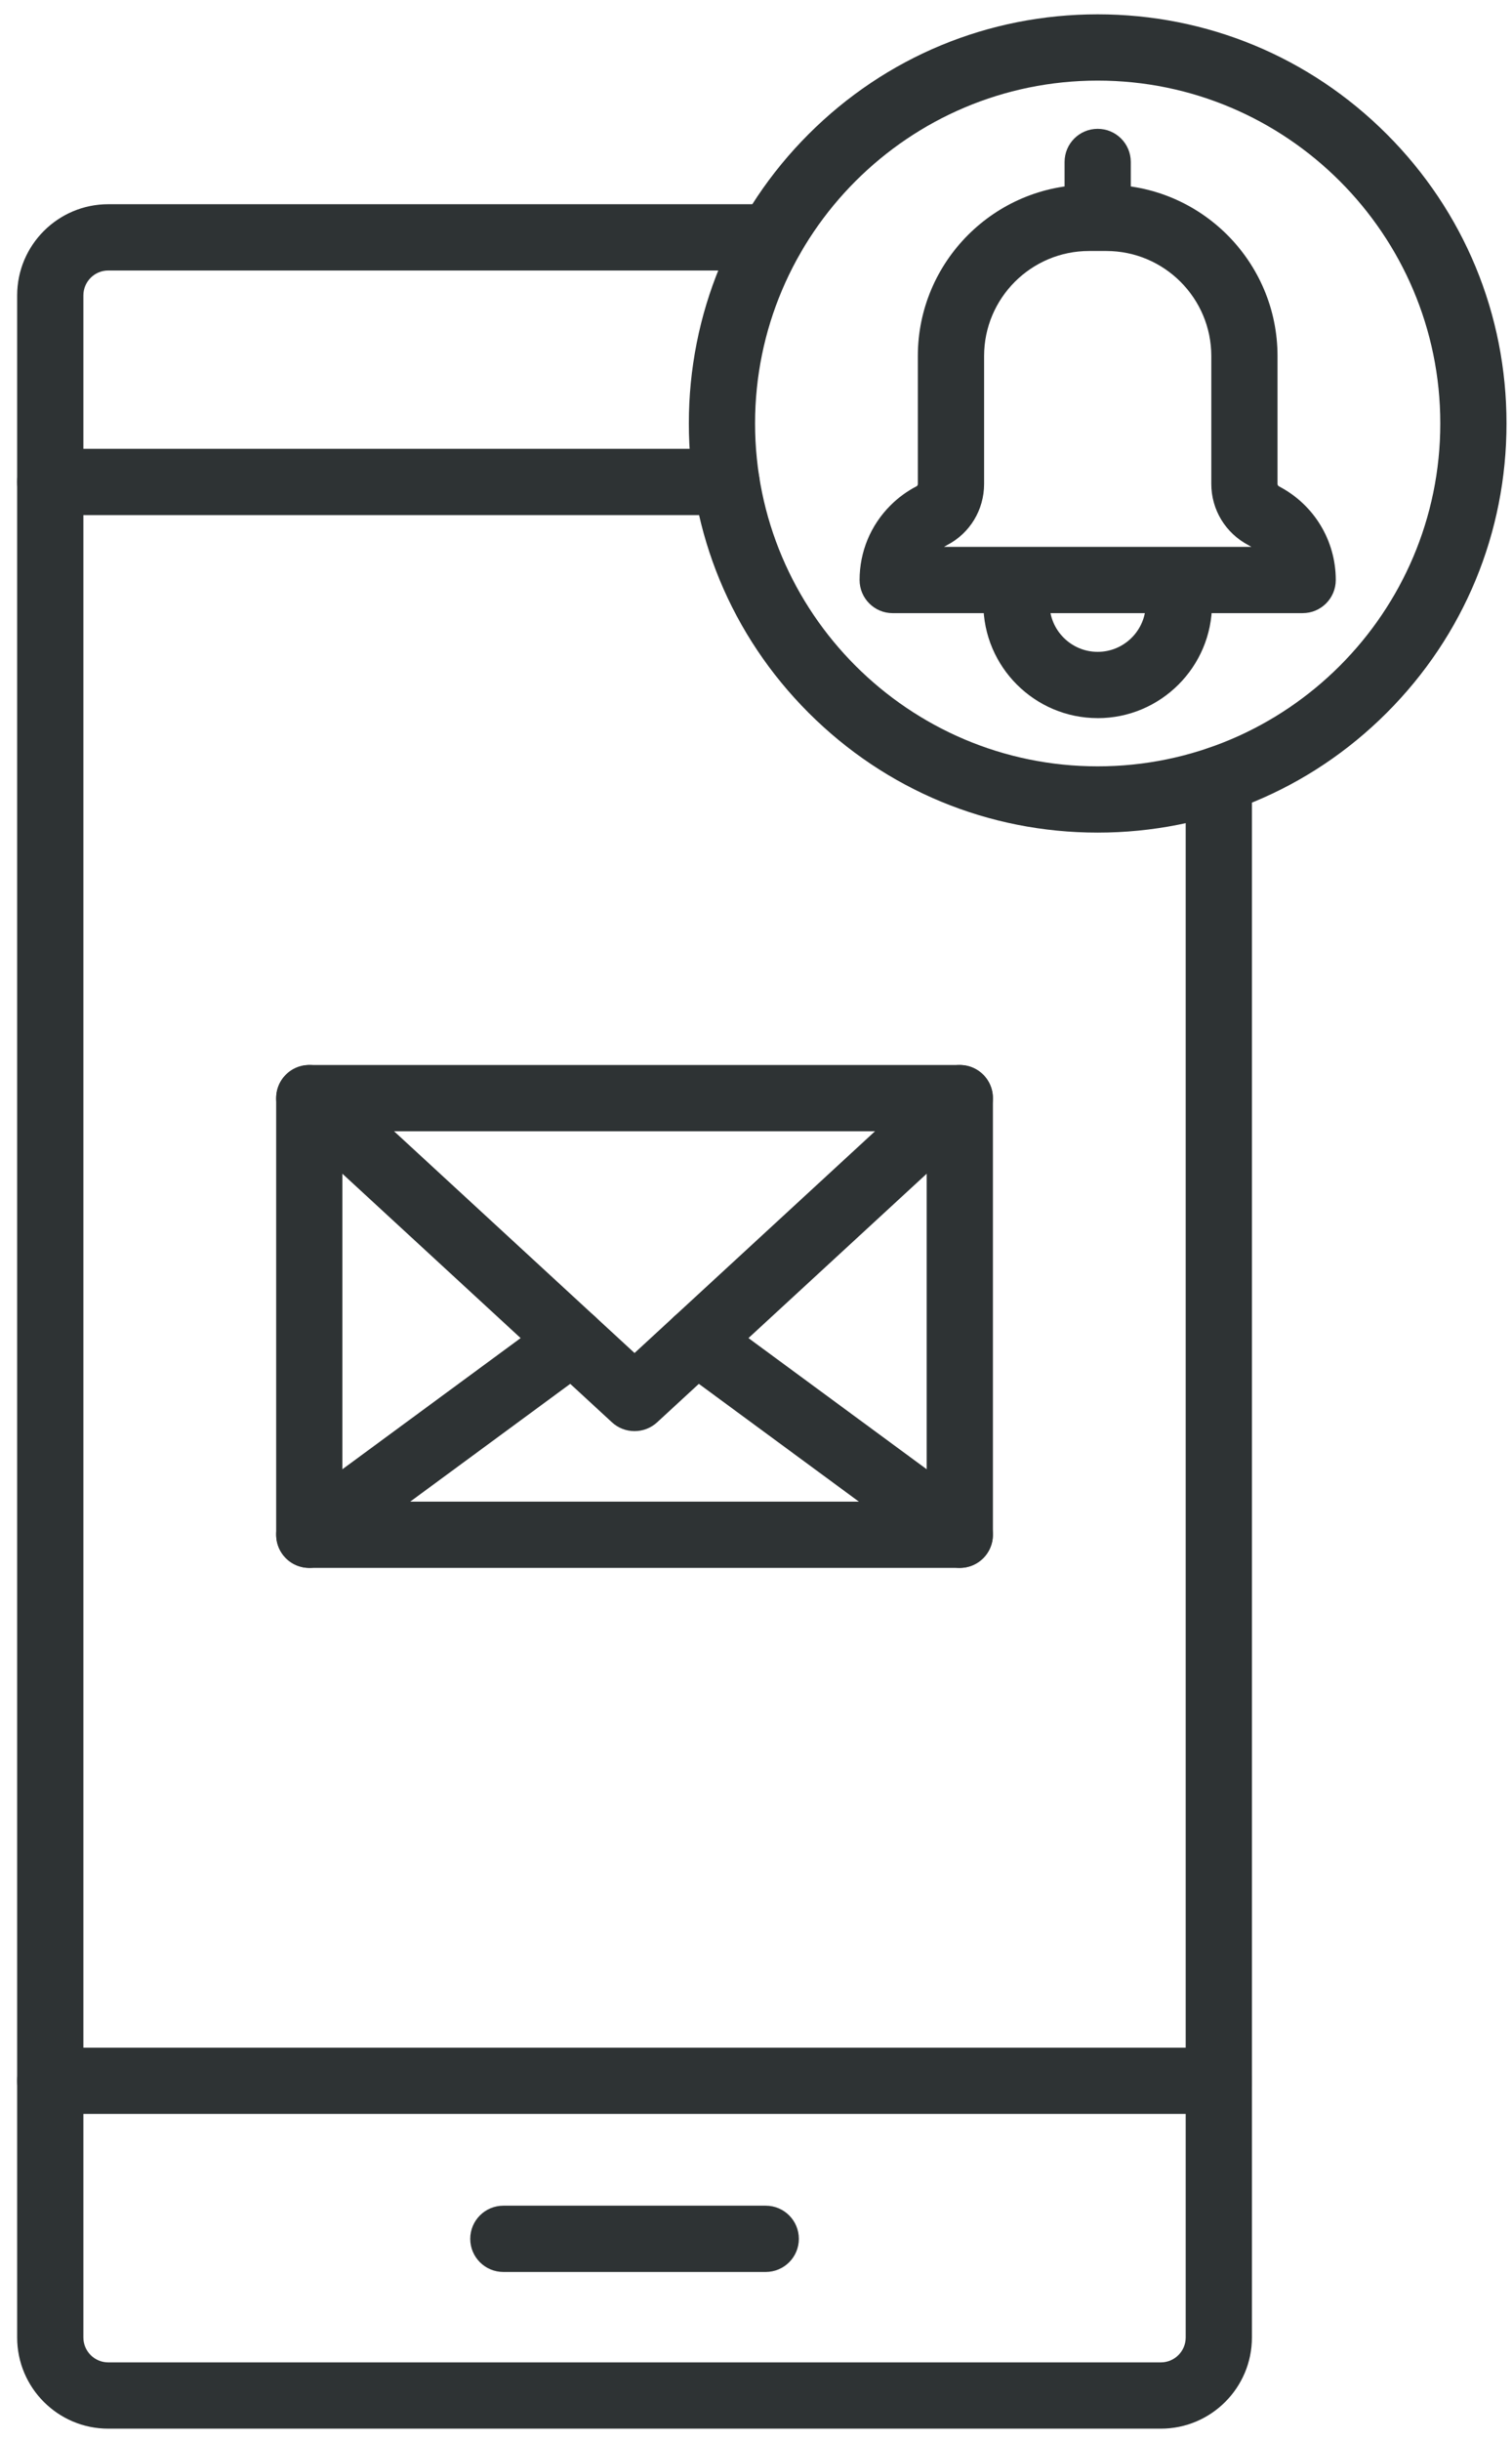 <?xml version="1.0" encoding="UTF-8"?><svg id="Layer_1" xmlns="http://www.w3.org/2000/svg" viewBox="0 0 958.9 1546.95"><defs><style>.cls-1{fill:#2e3334;}</style></defs><g><path class="cls-1" d="M736.2,1539.08H68.64c-31.85,0-57.76-25.91-57.76-57.76V187.19c0-31.85,25.91-57.77,57.76-57.77H489.04c11.6,0,21,9.4,21,21s-9.4,21-21,21H68.64c-8.69,0-15.76,7.07-15.76,15.77V1481.32c0,8.69,7.07,15.76,15.76,15.76H736.2c8.69,0,15.76-7.07,15.76-15.76V493.99c0-11.6,9.4-21,21-21s21,9.4,21,21v987.33c0,31.85-25.91,57.76-57.76,57.76Z"/><g><path class="cls-1" d="M460.73,326.43H31.88c-11.6,0-21-9.4-21-21s9.4-21,21-21H460.73c11.6,0,21,9.4,21,21s-9.4,21-21,21Z"/><path class="cls-1" d="M772.97,1339.63H31.88c-11.6,0-21-9.4-21-21s9.4-21,21-21H772.97c11.6,0,21,9.4,21,21s-9.4,21-21,21Z"/></g><path class="cls-1" d="M485.63,1439.78h-166.41c-11.6,0-21-9.4-21-21s9.4-21,21-21h166.41c11.6,0,21,9.4,21,21s-9.4,21-21,21Z"/><g><path class="cls-1" d="M608.7,993.6H196.14c-11.6,0-21-9.4-21-21v-276.69c0-11.6,9.4-21,21-21h412.56c11.6,0,21,9.4,21,21v276.69c0,11.6-9.4,21-21,21Zm-391.56-42h370.56v-234.69H217.14v234.69Z"/><path class="cls-1" d="M402.5,906.92h-.15c-5.27,0-10.35-1.98-14.23-5.56l-206.21-190.02c-8.53-7.86-9.07-21.14-1.21-29.67,7.86-8.53,21.15-9.07,29.67-1.21l192.05,176.97,192.05-176.97c8.53-7.86,21.81-7.32,29.67,1.21,7.86,8.53,7.32,21.81-1.21,29.67l-206.2,190.02c-3.88,3.57-8.96,5.56-14.23,5.56Z"/><path class="cls-1" d="M608.68,993.6c-4.32,0-8.68-1.33-12.42-4.08l-167-122.81c-9.34-6.87-11.35-20.02-4.48-29.36,6.87-9.34,20.02-11.35,29.36-4.48l167,122.81c9.34,6.87,11.35,20.02,4.48,29.36-4.12,5.6-10.48,8.56-16.93,8.56Z"/><path class="cls-1" d="M196.16,993.6c-6.45,0-12.82-2.96-16.93-8.56-6.87-9.34-4.87-22.49,4.48-29.36l167-122.81c9.34-6.87,22.49-4.87,29.36,4.48,6.87,9.34,4.87,22.49-4.48,29.36l-167,122.81c-3.75,2.75-8.1,4.08-12.42,4.08Z"/></g></g><g><path class="cls-1" d="M696.14,527.64c-69.26,0-134.37-26.97-183.34-75.94-48.97-48.97-75.94-114.08-75.94-183.34s26.97-134.37,75.94-183.34c48.97-48.97,114.08-75.94,183.34-75.94s134.37,26.97,183.34,75.94c48.97,48.97,75.94,114.08,75.94,183.34s-26.97,134.37-75.94,183.34c-48.97,48.97-114.08,75.94-183.34,75.94Zm0-476.56c-119.81,0-217.28,97.47-217.28,217.28s97.47,217.28,217.28,217.28,217.28-97.47,217.28-217.28-97.47-217.28-217.28-217.28Z"/><g><g><path class="cls-1" d="M696.14,455.08c-39.98,0-72.51-32.53-72.51-72.51,0-6.55,.88-13.06,2.62-19.33,3.09-11.18,14.66-17.74,25.84-14.64,11.18,3.09,17.73,14.66,14.64,25.84-.73,2.63-1.1,5.37-1.1,8.14,0,16.82,13.69,30.51,30.51,30.51s30.51-13.69,30.51-30.51c0-2.77-.37-5.51-1.1-8.13-3.09-11.18,3.46-22.75,14.64-25.84,11.18-3.09,22.75,3.46,25.84,14.64,1.74,6.28,2.62,12.78,2.62,19.34,0,39.98-32.53,72.51-72.51,72.51Z"/><path class="cls-1" d="M826.14,388.57h-260c-11.6,0-21-9.4-21-21,0-17.87,6.96-34.67,19.59-47.3,4.89-4.89,10.47-8.97,16.6-12.14,.45-.23,.76-.8,.76-1.42v-81.08c0-59.87,48.71-108.57,108.57-108.57h10.96c59.87,0,108.57,48.71,108.57,108.57v81.08c0,.63,.41,1.23,1.06,1.57h0c22.14,11.59,35.89,34.31,35.89,59.28,0,11.6-9.4,21-21,21Zm-227.48-42h194.97c-.6-.38-1.22-.74-1.86-1.08h0c-14.54-7.61-23.57-22.47-23.57-38.78v-81.08c0-36.71-29.87-66.57-66.57-66.57h-10.96c-36.71,0-66.57,29.86-66.57,66.57v81.08c0,16.4-8.99,31.24-23.46,38.72-.67,.35-1.33,.73-1.97,1.13Z"/></g><path class="cls-1" d="M696.14,154.81c-11.6,0-21-9.4-21-21v-31.17c0-11.6,9.4-21,21-21s21,9.4,21,21v31.17c0,11.6-9.4,21-21,21Z"/></g></g></svg>